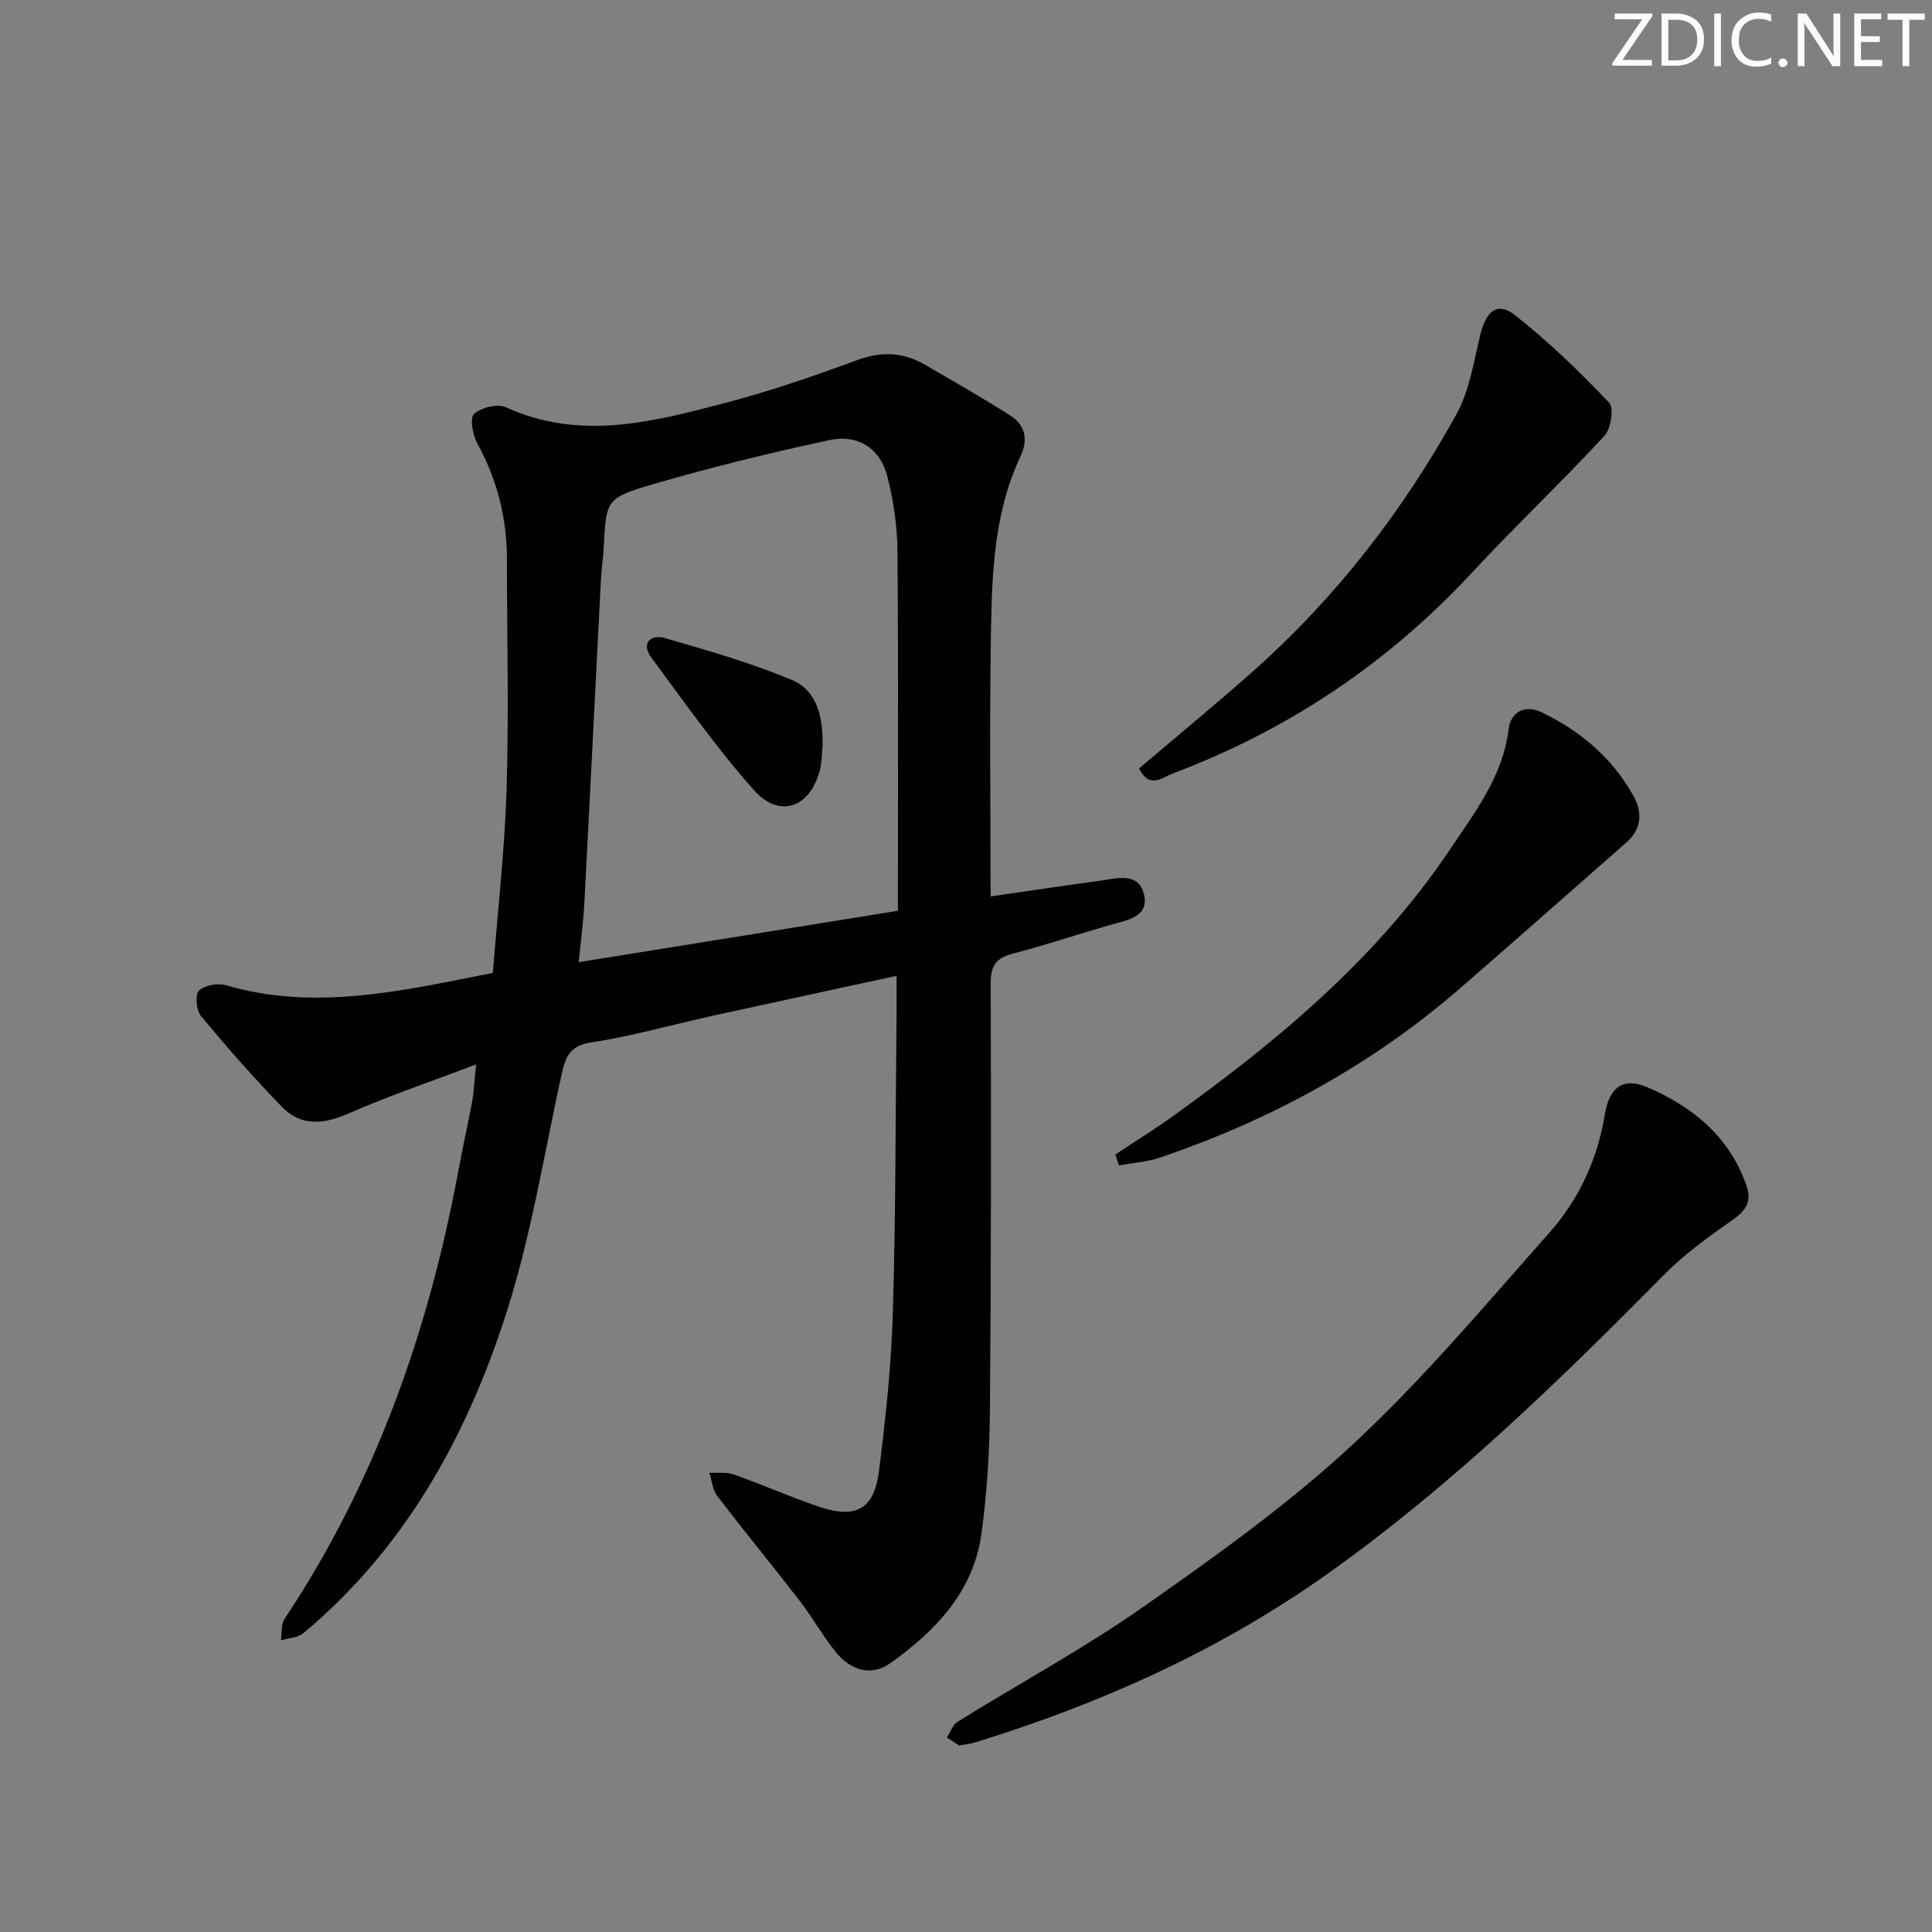 <svg enable-background="new 0 0 400 400" viewBox="0 0 400 400" xmlns="http://www.w3.org/2000/svg"><rect x="0" y="0" width="400" height="400" fill="#808080" stroke="none"/><g fill="#fafbfc"><path d="m342.2 3.2-6.3 9.2h6.1v1.2h-8.2v-.5l6.2-9.1h-5.7v-1.2h7.8v.4z"/><path d="m344 13.7v-10.9h3.1c1.6 0 3 .5 4.1 1.4 1.1 1 1.6 2.2 1.6 3.9s-.5 3-1.6 4-2.5 1.5-4.2 1.5h-3zm1.4-9.6v8.4h1.6c1.4 0 2.5-.4 3.2-1.1.8-.8 1.2-1.8 1.2-3.2s-.4-2.4-1.2-3.1-1.8-1-3.1-1z"/><path d="m356.3 2.8v10.9h-1.4v-10.9z"/><path d="m366.6 13.2c-.8.4-1.8.6-3 .6-1.6 0-2.8-.5-3.7-1.5s-1.4-2.3-1.4-3.9c0-1.7.5-3.2 1.6-4.2s2.4-1.6 4-1.6c1 0 1.9.1 2.6.4v1.5c-.8-.4-1.6-.6-2.6-.6-1.2 0-2.2.4-3 1.2s-1.1 1.9-1.1 3.3c0 1.3.4 2.3 1.1 3.1s1.6 1.1 2.8 1.1c1.1 0 2-.2 2.8-.7v1.3z"/><path d="m368.2 13c0-.3.1-.5.3-.6.2-.2.4-.3.6-.3.3 0 .5.1.7.3s.3.4.3.6-.1.5-.3.6c-.2.2-.4.3-.7.3s-.5-.1-.6-.3c-.2-.2-.3-.4-.3-.6z"/><path d="m381.1 13.7h-1.7l-5.5-8.4c-.2-.2-.3-.5-.4-.7 0 .2.1.8.1 1.5v7.6h-1.4v-10.9h1.8l5.3 8.3c.3.4.4.6.4.8 0-.3-.1-.8-.1-1.6v-7.5h1.4v10.9z"/><path d="m389.7 13.7h-5.8v-10.9h5.6v1.2h-4.2v3.5h3.9v1.2h-3.9v3.7h4.4z"/><path d="m398.4 4.1h-3.1v9.6h-1.4v-9.6h-3.1v-1.3h7.7v1.3z"/></g><path d="m98.58 220.38c-9.53 3.61-18.13 6.51-26.41 10.15-5.14 2.26-9.8 2.74-13.78-1.35-5.86-6.03-11.42-12.37-16.79-18.84-.97-1.17-1.25-4.4-.41-5.23 1.15-1.14 3.88-1.62 5.57-1.13 18.52 5.4 36.51 1.16 55.28-2.55.99-12.74 2.46-25.45 2.85-38.2.48-15.82.07-31.66.06-47.49-.01-8.49-1.99-16.41-6.11-23.89-.97-1.76-1.62-5.28-.69-6.14 1.45-1.35 4.85-2.18 6.58-1.39 15.56 7.09 30.8 2.94 45.95-1.04 9.12-2.4 18.07-5.52 26.94-8.77 4.95-1.82 9.4-1.58 13.82.97 5.89 3.4 11.78 6.8 17.54 10.41 3.28 2.06 3.99 5.02 2.28 8.65-5.32 11.28-5.86 23.46-6.08 35.57-.33 18.3-.09 36.62-.09 55.49 7.73-1.12 15.03-2.24 22.35-3.2 3.51-.46 8.22-2.03 9.39 2.69 1.19 4.8-3.53 5.42-7.05 6.43-6.7 1.93-13.32 4.16-20.07 5.91-3.49.91-4.62 2.52-4.6 6.19.11 29.5.09 59-.16 88.49-.07 8.45-.6 16.95-1.73 25.31-1.64 12.07-9.48 20.24-18.95 26.96-3.74 2.66-8.06 1.66-11.36-2.49-2.68-3.37-4.81-7.19-7.45-10.6-5.59-7.24-11.41-14.3-16.96-21.57-.97-1.27-1.11-3.19-1.63-4.8 1.69.09 3.51-.19 5.05.35 5.95 2.11 11.74 4.69 17.72 6.7 7.56 2.54 11.33.5 12.32-7.28 1.39-10.87 2.56-21.81 2.89-32.75.61-20.47.55-40.96.77-61.44.03-2.63 0-5.26 0-8.46-13.26 2.88-25.87 5.58-38.45 8.35-8.26 1.82-16.43 4.17-24.77 5.43-4.85.73-5.45 3.52-6.27 7.26-3.53 16.21-6.18 32.72-11.2 48.47-8.18 25.66-20.96 48.92-42.12 66.58-1.16.97-3.09 1.01-4.65 1.48.23-1.49-.01-3.28.75-4.42 18.81-28.29 29.82-59.59 35.99-92.78.91-4.89 1.99-9.75 2.91-14.63.29-1.77.36-3.58.77-7.4zm87.32-31.81c0-25.27.11-49.92-.09-74.56-.04-5.1-.82-10.3-2.06-15.25-1.47-5.88-6.03-8.94-12.05-7.64-12.29 2.66-24.54 5.63-36.6 9.16-9.76 2.86-9.61 3.31-10.12 13.32-.11 2.15-.46 4.29-.57 6.45-1.15 22.26-2.24 44.52-3.42 66.78-.21 3.92-.73 7.83-1.17 12.38 22.34-3.59 43.9-7.07 66.08-10.64z" fill="#010102"/><path d="m198.56 361.38c-.52-.34-1.52-.99-2.52-1.64.73-1.11 1.2-2.63 2.22-3.27 12.84-7.97 26.19-15.19 38.54-23.85 14.94-10.48 29.94-21.18 43.27-33.56 14.58-13.53 27.47-28.92 40.71-43.84 6.14-6.91 9.97-15.21 11.49-24.53.92-5.64 3.87-7.69 8.71-5.62 9.42 4.04 17.07 10.2 20.6 20.39 1.13 3.25-.04 5.1-2.77 7.03-5 3.53-10.07 7.15-14.34 11.48-21.9 22.17-44.21 43.84-69.71 61.94-22.3 15.83-46.91 26.82-72.93 34.86-.8.26-1.64.32-3.27.61z" fill="#010102"/><path d="m230.92 239.03c3.94-2.62 7.97-5.11 11.82-7.87 21.85-15.69 42.39-32.77 57.54-55.4 5.14-7.67 10.88-15.07 12.06-24.79.44-3.61 3.44-5.12 6.74-3.54 8.1 3.87 14.8 9.52 19.18 17.49 1.84 3.34 1.59 6.75-1.52 9.49-11.47 10.07-22.91 20.19-34.44 30.2-18.31 15.89-39.2 27.24-62.07 35.04-2.73.93-5.71 1.11-8.57 1.64-.26-.76-.5-1.51-.74-2.26z" fill="#010102"/><path d="m235.82 159.11c7.94-6.76 16.03-13.39 23.84-20.34 17.07-15.19 30.86-33.08 41.88-53 2.73-4.93 3.59-10.96 4.96-16.56 1.17-4.79 3.53-6.79 7.08-4.02 7 5.47 13.42 11.74 19.57 18.17 1.04 1.08.38 5.43-.98 6.89-8.92 9.63-18.46 18.67-27.39 28.29-17.42 18.77-38.07 32.61-61.99 41.6-2.1.81-4.8 3.29-6.97-1.03z" fill="#010102"/><path d="m170.31 154.35c-.17 1.64-.14 3.34-.53 4.92-1.96 7.95-8.36 10.32-13.72 4.28-7.67-8.65-14.39-18.15-21.25-27.48-2.13-2.89-.07-4.8 2.82-3.97 8.85 2.55 17.76 5.11 26.24 8.64 5.48 2.29 6.52 7.97 6.44 13.61z" fill="#010102"/></svg>